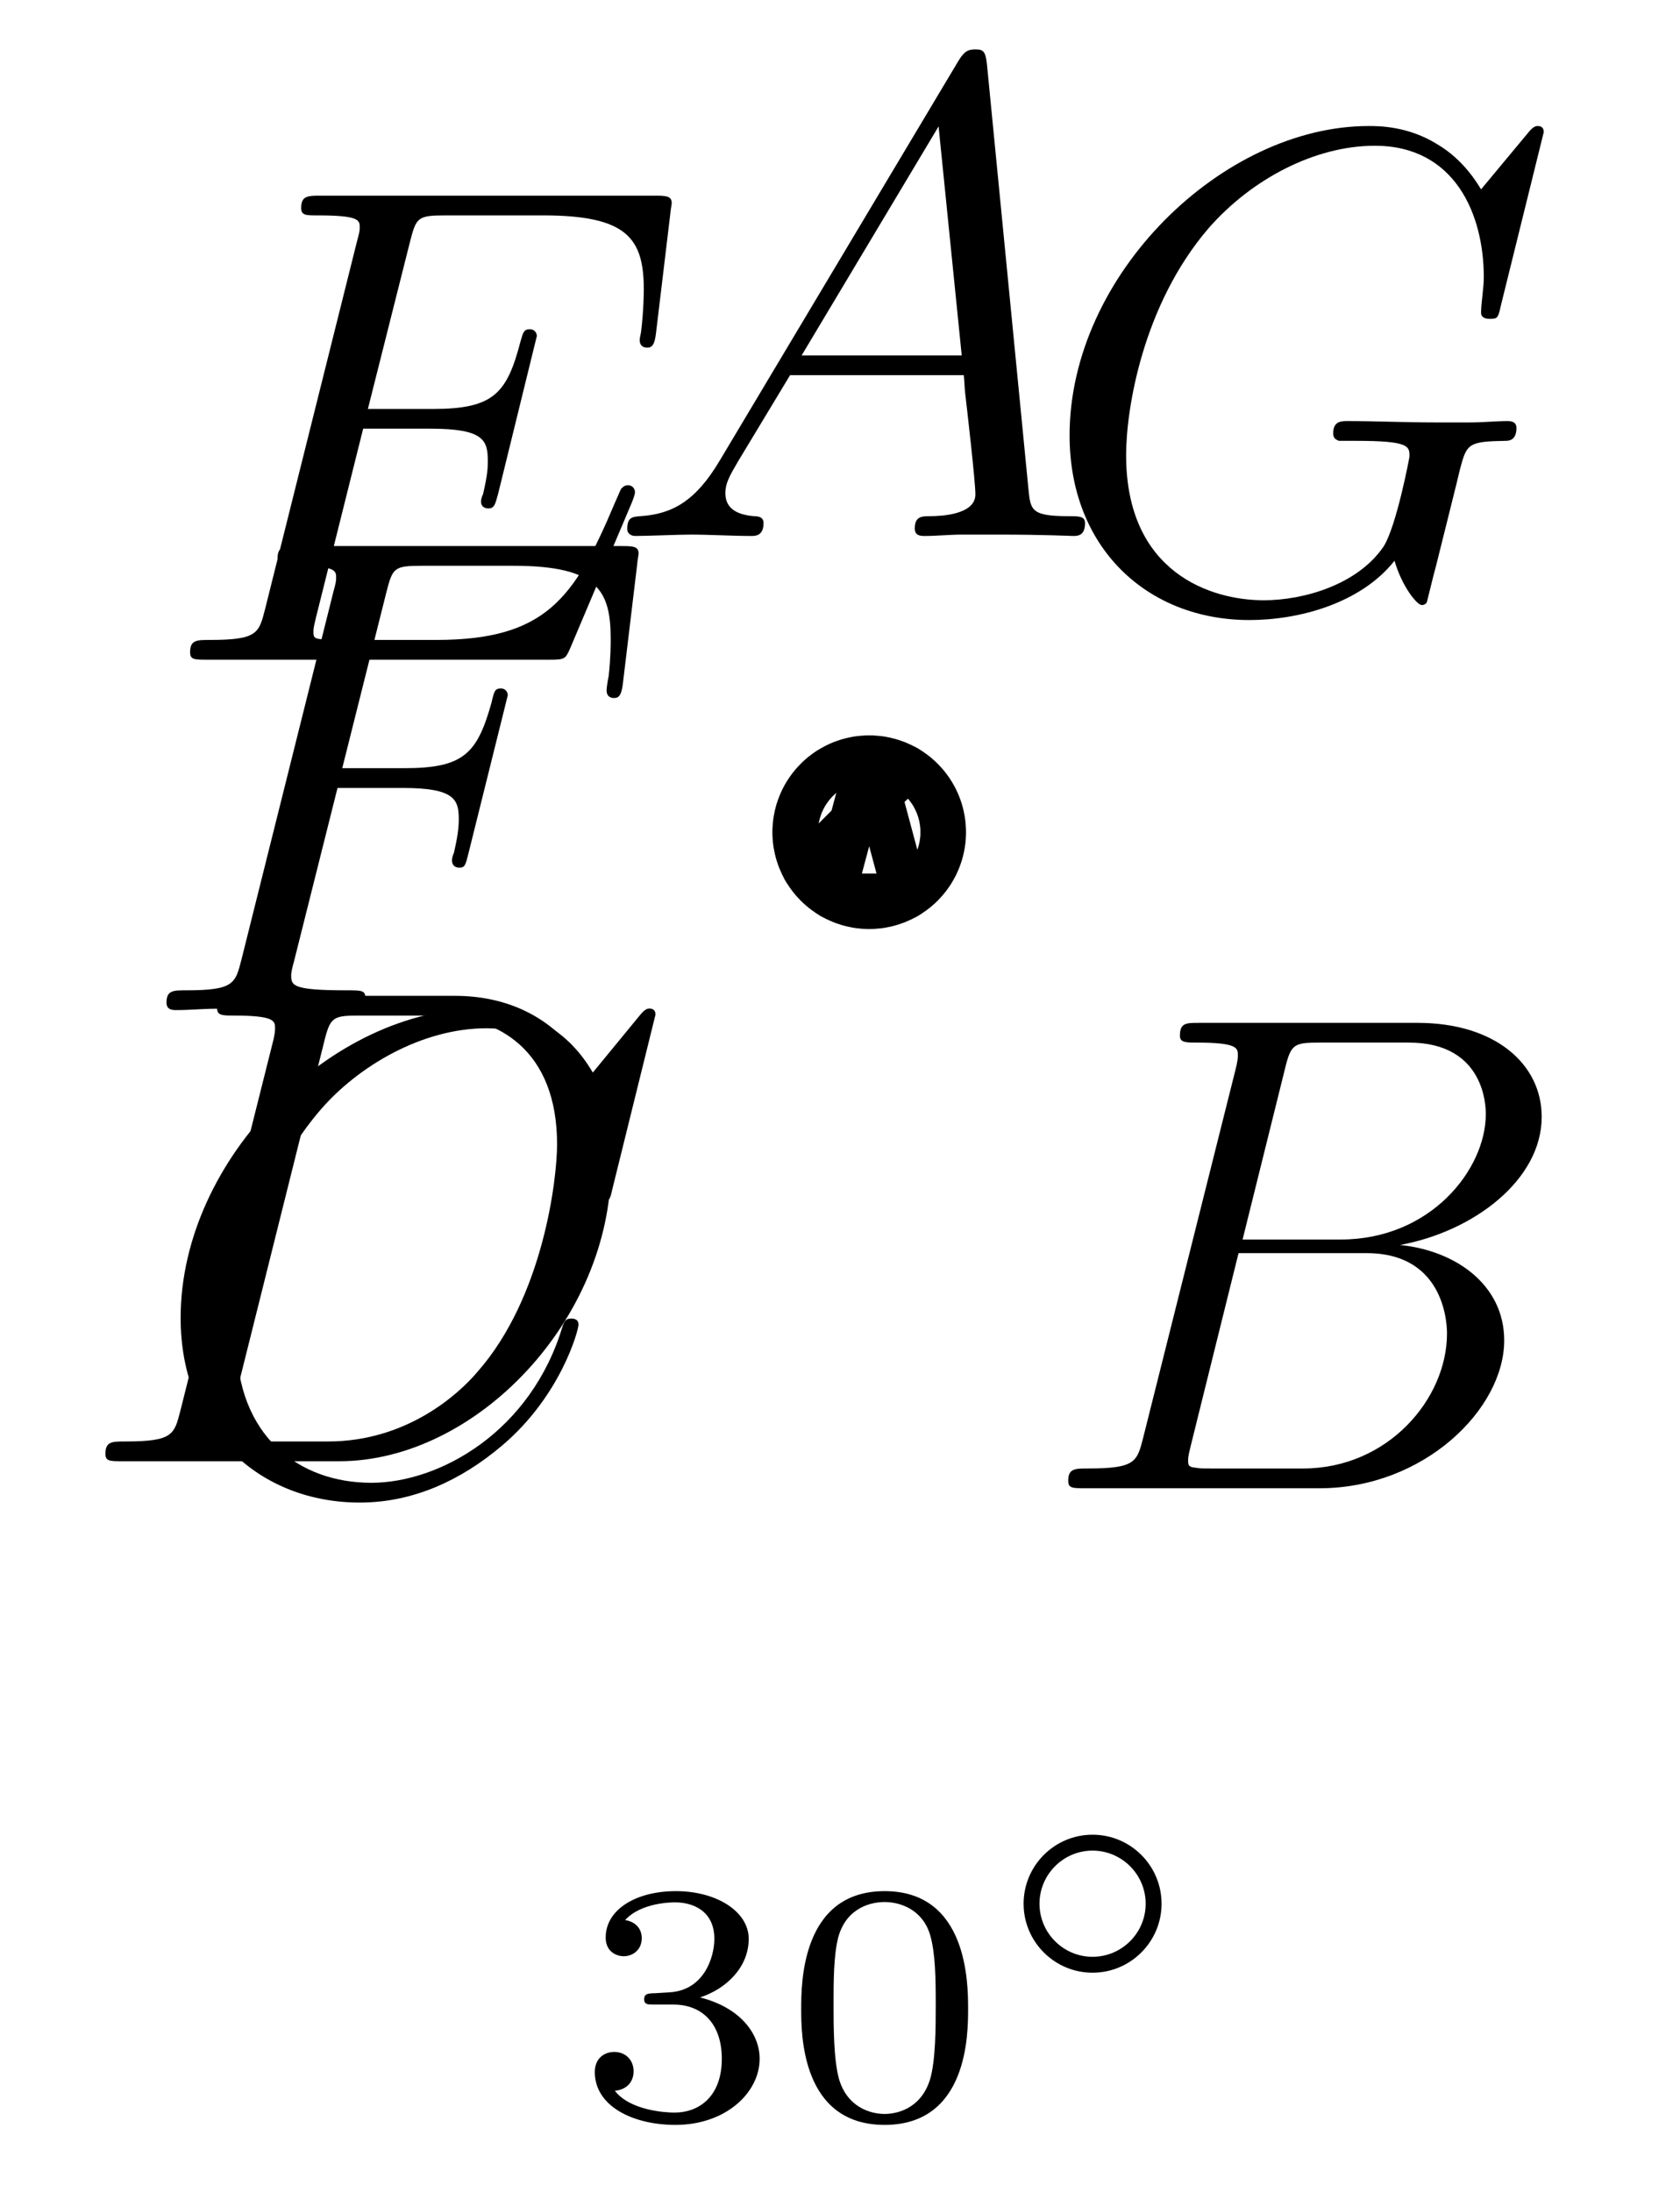 <?xml version='1.0'?>
<!-- This file was generated by dvisvgm 1.6 -->
<svg height='38.456pt' version='1.1' viewBox='56.621 54.06 29.482 38.456' width='29.482pt' xmlns='http://www.w3.org/2000/svg' xmlns:xlink='http://www.w3.org/1999/xlink'>
<defs>
<path d='M2.032 -1.327C1.614 -0.622 1.207 -0.383 0.634 -0.347C0.502 -0.335 0.406 -0.335 0.406 -0.12C0.406 -0.048 0.466 0 0.55 0C0.765 0 1.303 -0.024 1.518 -0.024C1.865 -0.024 2.248 0 2.582 0C2.654 0 2.798 0 2.798 -0.227C2.798 -0.335 2.702 -0.347 2.63 -0.347C2.355 -0.371 2.128 -0.466 2.128 -0.753C2.128 -0.921 2.2 -1.052 2.355 -1.315L3.264 -2.821H6.312C6.324 -2.714 6.324 -2.618 6.336 -2.511C6.372 -2.2 6.516 -0.956 6.516 -0.729C6.516 -0.371 5.906 -0.347 5.715 -0.347C5.583 -0.347 5.452 -0.347 5.452 -0.132C5.452 0 5.559 0 5.631 0C5.834 0 6.073 -0.024 6.276 -0.024H6.958C7.687 -0.024 8.213 0 8.225 0C8.309 0 8.44 0 8.44 -0.227C8.44 -0.347 8.333 -0.347 8.153 -0.347C7.496 -0.347 7.484 -0.454 7.448 -0.813L6.719 -8.273C6.695 -8.512 6.647 -8.536 6.516 -8.536C6.396 -8.536 6.324 -8.512 6.217 -8.333L2.032 -1.327ZM3.467 -3.168L5.87 -7.185L6.276 -3.168H3.467Z' id='g0-65'/>
<path d='M4.376 -7.352C4.483 -7.795 4.531 -7.819 4.997 -7.819H6.551C7.902 -7.819 7.902 -6.671 7.902 -6.563C7.902 -5.595 6.934 -4.364 5.356 -4.364H3.634L4.376 -7.352ZM6.396 -4.268C7.699 -4.507 8.883 -5.416 8.883 -6.516C8.883 -7.448 8.058 -8.165 6.707 -8.165H2.869C2.642 -8.165 2.534 -8.165 2.534 -7.938C2.534 -7.819 2.642 -7.819 2.821 -7.819C3.551 -7.819 3.551 -7.723 3.551 -7.592C3.551 -7.568 3.551 -7.496 3.503 -7.317L1.889 -0.885C1.781 -0.466 1.757 -0.347 0.921 -0.347C0.693 -0.347 0.574 -0.347 0.574 -0.132C0.574 0 0.646 0 0.885 0H4.985C6.814 0 8.225 -1.387 8.225 -2.594C8.225 -3.575 7.364 -4.172 6.396 -4.268ZM4.698 -0.347H3.084C2.917 -0.347 2.893 -0.347 2.821 -0.359C2.69 -0.371 2.678 -0.395 2.678 -0.49C2.678 -0.574 2.702 -0.646 2.726 -0.753L3.563 -4.125H5.81C7.221 -4.125 7.221 -2.809 7.221 -2.714C7.221 -1.566 6.181 -0.347 4.698 -0.347Z' id='g0-66'/>
<path d='M8.931 -8.309C8.931 -8.416 8.847 -8.416 8.823 -8.416S8.751 -8.416 8.656 -8.297L7.831 -7.293C7.412 -8.01 6.755 -8.416 5.858 -8.416C3.276 -8.416 0.598 -5.798 0.598 -2.989C0.598 -0.992 1.997 0.251 3.742 0.251C4.698 0.251 5.535 -0.155 6.229 -0.741C7.269 -1.614 7.58 -2.774 7.58 -2.869C7.58 -2.977 7.484 -2.977 7.448 -2.977C7.34 -2.977 7.329 -2.905 7.305 -2.857C6.755 -0.992 5.141 -0.096 3.945 -0.096C2.678 -0.096 1.578 -0.909 1.578 -2.606C1.578 -2.989 1.698 -5.069 3.049 -6.635C3.706 -7.4 4.83 -8.07 5.966 -8.07C7.281 -8.07 7.867 -6.982 7.867 -5.762C7.867 -5.452 7.831 -5.189 7.831 -5.141C7.831 -5.033 7.95 -5.033 7.986 -5.033C8.118 -5.033 8.13 -5.045 8.177 -5.26L8.931 -8.309Z' id='g0-67'/>
<path d='M1.877 -0.885C1.769 -0.466 1.745 -0.347 0.909 -0.347C0.681 -0.347 0.562 -0.347 0.562 -0.132C0.562 0 0.634 0 0.873 0H4.663C7.077 0 9.433 -2.499 9.433 -5.165C9.433 -6.886 8.404 -8.165 6.695 -8.165H2.857C2.63 -8.165 2.523 -8.165 2.523 -7.938C2.523 -7.819 2.63 -7.819 2.809 -7.819C3.539 -7.819 3.539 -7.723 3.539 -7.592C3.539 -7.568 3.539 -7.496 3.491 -7.317L1.877 -0.885ZM4.399 -7.352C4.507 -7.795 4.555 -7.819 5.021 -7.819H6.336C7.46 -7.819 8.488 -7.209 8.488 -5.559C8.488 -4.961 8.249 -2.881 7.089 -1.566C6.755 -1.172 5.846 -0.347 4.471 -0.347H3.108C2.941 -0.347 2.917 -0.347 2.845 -0.359C2.714 -0.371 2.702 -0.395 2.702 -0.49C2.702 -0.574 2.726 -0.646 2.75 -0.753L4.399 -7.352Z' id='g0-68'/>
<path d='M8.309 -2.774C8.321 -2.809 8.357 -2.893 8.357 -2.941C8.357 -3.001 8.309 -3.061 8.237 -3.061C8.189 -3.061 8.165 -3.049 8.13 -3.013C8.106 -3.001 8.106 -2.977 7.998 -2.738C7.293 -1.064 6.779 -0.347 4.866 -0.347H3.12C2.953 -0.347 2.929 -0.347 2.857 -0.359C2.726 -0.371 2.714 -0.395 2.714 -0.49C2.714 -0.574 2.738 -0.646 2.762 -0.753L3.587 -4.053H4.77C5.703 -4.053 5.774 -3.85 5.774 -3.491C5.774 -3.371 5.774 -3.264 5.691 -2.905C5.667 -2.857 5.655 -2.809 5.655 -2.774C5.655 -2.69 5.715 -2.654 5.786 -2.654C5.894 -2.654 5.906 -2.738 5.954 -2.905L6.635 -5.679C6.635 -5.738 6.587 -5.798 6.516 -5.798C6.408 -5.798 6.396 -5.75 6.348 -5.583C6.109 -4.663 5.87 -4.399 4.806 -4.399H3.67L4.411 -7.34C4.519 -7.759 4.543 -7.795 5.033 -7.795H6.743C8.213 -7.795 8.512 -7.4 8.512 -6.492C8.512 -6.48 8.512 -6.145 8.464 -5.75C8.452 -5.703 8.44 -5.631 8.44 -5.607C8.44 -5.511 8.5 -5.475 8.572 -5.475C8.656 -5.475 8.703 -5.523 8.727 -5.738L8.978 -7.831C8.978 -7.867 9.002 -7.986 9.002 -8.01C9.002 -8.141 8.895 -8.141 8.679 -8.141H2.845C2.618 -8.141 2.499 -8.141 2.499 -7.926C2.499 -7.795 2.582 -7.795 2.786 -7.795C3.527 -7.795 3.527 -7.711 3.527 -7.58C3.527 -7.52 3.515 -7.472 3.479 -7.34L1.865 -0.885C1.757 -0.466 1.734 -0.347 0.897 -0.347C0.669 -0.347 0.55 -0.347 0.55 -0.132C0.55 0 0.622 0 0.861 0H6.862C7.125 0 7.137 -0.012 7.221 -0.203L8.309 -2.774Z' id='g0-69'/>
<path d='M3.551 -3.897H4.698C5.607 -3.897 5.679 -3.694 5.679 -3.347C5.679 -3.192 5.655 -3.025 5.595 -2.762C5.571 -2.714 5.559 -2.654 5.559 -2.63C5.559 -2.546 5.607 -2.499 5.691 -2.499C5.786 -2.499 5.798 -2.546 5.846 -2.738L6.539 -5.523C6.539 -5.571 6.504 -5.643 6.42 -5.643C6.312 -5.643 6.3 -5.595 6.253 -5.392C6.001 -4.495 5.762 -4.244 4.722 -4.244H3.634L4.411 -7.34C4.519 -7.759 4.543 -7.795 5.033 -7.795H6.635C8.13 -7.795 8.345 -7.352 8.345 -6.504C8.345 -6.432 8.345 -6.169 8.309 -5.858C8.297 -5.81 8.273 -5.655 8.273 -5.607C8.273 -5.511 8.333 -5.475 8.404 -5.475C8.488 -5.475 8.536 -5.523 8.56 -5.738L8.811 -7.831C8.811 -7.867 8.835 -7.986 8.835 -8.01C8.835 -8.141 8.727 -8.141 8.512 -8.141H2.845C2.618 -8.141 2.499 -8.141 2.499 -7.926C2.499 -7.795 2.582 -7.795 2.786 -7.795C3.527 -7.795 3.527 -7.711 3.527 -7.58C3.527 -7.52 3.515 -7.472 3.479 -7.34L1.865 -0.885C1.757 -0.466 1.734 -0.347 0.897 -0.347C0.669 -0.347 0.55 -0.347 0.55 -0.132C0.55 0 0.658 0 0.729 0C0.956 0 1.196 -0.024 1.423 -0.024H2.977C3.24 -0.024 3.527 0 3.79 0C3.897 0 4.041 0 4.041 -0.215C4.041 -0.347 3.969 -0.347 3.706 -0.347C2.762 -0.347 2.738 -0.43 2.738 -0.61C2.738 -0.669 2.762 -0.765 2.786 -0.849L3.551 -3.897Z' id='g0-70'/>
<path d='M8.919 -8.309C8.919 -8.416 8.835 -8.416 8.811 -8.416S8.739 -8.416 8.644 -8.297L7.819 -7.305C7.759 -7.4 7.52 -7.819 7.054 -8.094C6.539 -8.416 6.025 -8.416 5.846 -8.416C3.288 -8.416 0.598 -5.81 0.598 -2.989C0.598 -1.016 1.961 0.251 3.754 0.251C4.615 0.251 5.703 -0.036 6.3 -0.789C6.432 -0.335 6.695 -0.012 6.779 -0.012C6.838 -0.012 6.85 -0.048 6.862 -0.048C6.874 -0.072 6.97 -0.49 7.03 -0.705L7.221 -1.47C7.317 -1.865 7.364 -2.032 7.448 -2.391C7.568 -2.845 7.592 -2.881 8.249 -2.893C8.297 -2.893 8.44 -2.893 8.44 -3.12C8.44 -3.24 8.321 -3.24 8.285 -3.24C8.082 -3.24 7.855 -3.216 7.639 -3.216H6.994C6.492 -3.216 5.966 -3.24 5.475 -3.24C5.368 -3.24 5.224 -3.24 5.224 -3.025C5.224 -2.905 5.32 -2.905 5.32 -2.893H5.619C6.563 -2.893 6.563 -2.798 6.563 -2.618C6.563 -2.606 6.336 -1.399 6.109 -1.04C5.655 -0.371 4.71 -0.096 4.005 -0.096C3.084 -0.096 1.59 -0.574 1.59 -2.642C1.59 -3.443 1.877 -5.272 3.037 -6.623C3.79 -7.484 4.902 -8.07 5.954 -8.07C7.364 -8.07 7.867 -6.862 7.867 -5.762C7.867 -5.571 7.819 -5.308 7.819 -5.141C7.819 -5.033 7.938 -5.033 7.974 -5.033C8.106 -5.033 8.118 -5.045 8.165 -5.26L8.919 -8.309Z' id='g0-71'/>
<path d='M3.288 -1.907C3.288 -2.343 3.288 -3.975 1.823 -3.975S0.359 -2.343 0.359 -1.907C0.359 -1.476 0.359 0.126 1.823 0.126S3.288 -1.476 3.288 -1.907ZM1.823 -0.066C1.572 -0.066 1.166 -0.185 1.022 -0.681C0.927 -1.028 0.927 -1.614 0.927 -1.985C0.927 -2.385 0.927 -2.845 1.01 -3.168C1.16 -3.706 1.614 -3.784 1.823 -3.784C2.098 -3.784 2.493 -3.652 2.624 -3.198C2.714 -2.881 2.72 -2.445 2.72 -1.985C2.72 -1.602 2.72 -0.998 2.618 -0.664C2.451 -0.143 2.02 -0.066 1.823 -0.066Z' id='g1-48'/>
<path d='M1.757 -1.985C2.265 -1.985 2.606 -1.644 2.606 -1.034C2.606 -0.377 2.212 -0.09 1.775 -0.09C1.614 -0.09 0.998 -0.126 0.729 -0.472C0.962 -0.496 1.058 -0.652 1.058 -0.813C1.058 -1.016 0.915 -1.154 0.717 -1.154C0.556 -1.154 0.377 -1.052 0.377 -0.801C0.377 -0.209 1.034 0.126 1.793 0.126C2.678 0.126 3.27 -0.442 3.27 -1.034C3.27 -1.47 2.935 -1.931 2.224 -2.11C2.696 -2.265 3.078 -2.648 3.078 -3.138C3.078 -3.616 2.517 -3.975 1.799 -3.975C1.1 -3.975 0.568 -3.652 0.568 -3.162C0.568 -2.905 0.765 -2.833 0.885 -2.833C1.04 -2.833 1.201 -2.941 1.201 -3.15C1.201 -3.335 1.07 -3.443 0.909 -3.467C1.19 -3.778 1.734 -3.778 1.787 -3.778C2.092 -3.778 2.475 -3.634 2.475 -3.138C2.475 -2.809 2.289 -2.236 1.692 -2.2C1.584 -2.194 1.423 -2.182 1.369 -2.182C1.309 -2.176 1.243 -2.17 1.243 -2.08C1.243 -1.985 1.309 -1.985 1.411 -1.985H1.757Z' id='g1-51'/>
<path d='M3.044 -1.245C3.044 -1.913 2.501 -2.456 1.833 -2.456S0.623 -1.913 0.623 -1.245S1.166 -0.035 1.833 -0.035S3.044 -0.578 3.044 -1.245ZM1.833 -0.314C1.32 -0.314 0.902 -0.732 0.902 -1.245S1.32 -2.177 1.833 -2.177S2.765 -1.758 2.765 -1.245S2.346 -0.314 1.833 -0.314Z' id='g2-14'/>
</defs>
<g id='page1'>
<use x='67.222' xlink:href='#g0-65' y='63.463'/>
<use x='74.793' xlink:href='#g0-66' y='80.17'/>
<use x='59.193' xlink:href='#g0-67' y='80.17'/>
<use x='57.909' xlink:href='#g0-68' y='79.696'/>
<use x='74.793' xlink:href='#g0-71' y='64.687'/>
<use x='59.407' xlink:href='#g0-69' y='65.634'/>
<use x='58.993' xlink:href='#g0-70' y='71.781'/>
<use x='66.682' xlink:href='#g1-51' y='91.213'/>
<use x='70.322' xlink:href='#g1-48' y='91.213'/>
<use x='73.961' xlink:href='#g2-14' y='88.704'/>

<g transform='matrix(1 0 0 1 71.225 69.785)'>
<path d='M 0.649 -2.424L 1.299 0L 0 0L 0.649 -2.424Z' fill='none' stroke='#000000' stroke-linecap='round' stroke-linejoin='round' stroke-miterlimit='10.037' stroke-width='0.8'/>
</g>
<g transform='matrix(1 0 0 1 71.225 69.785)'>
<path d='M 1.948 -1.125C 1.948 -1.132 1.948 -1.139 1.948 -1.145C 1.948 -1.152 1.948 -1.159 1.948 -1.166C 1.948 -1.173 1.947 -1.179 1.947 -1.186C 1.947 -1.193 1.946 -1.2 1.946 -1.206C 1.945 -1.213 1.945 -1.22 1.944 -1.227C 1.944 -1.234 1.943 -1.24 1.943 -1.247C 1.942 -1.254 1.941 -1.261 1.941 -1.267C 1.94 -1.274 1.939 -1.281 1.938 -1.288C 1.937 -1.294 1.936 -1.301 1.935 -1.308C 1.935 -1.315 1.933 -1.321 1.932 -1.328C 1.931 -1.335 1.93 -1.342 1.929 -1.348C 1.928 -1.355 1.927 -1.362 1.925 -1.368C 1.924 -1.375 1.923 -1.382 1.921 -1.388C 1.92 -1.395 1.919 -1.402 1.917 -1.408C 1.916 -1.415 1.914 -1.422 1.913 -1.428C 1.911 -1.435 1.909 -1.441 1.908 -1.448C 1.906 -1.455 1.904 -1.461 1.902 -1.468C 1.901 -1.474 1.899 -1.481 1.897 -1.487C 1.895 -1.494 1.893 -1.5 1.891 -1.507C 1.889 -1.513 1.887 -1.52 1.885 -1.526C 1.883 -1.533 1.881 -1.539 1.878 -1.546C 1.876 -1.552 1.874 -1.559 1.872 -1.565C 1.869 -1.571 1.867 -1.578 1.865 -1.584C 1.862 -1.59 1.86 -1.597 1.857 -1.603C 1.855 -1.609 1.852 -1.616 1.85 -1.622C 1.847 -1.628 1.844 -1.635 1.842 -1.641C 1.839 -1.647 1.836 -1.653 1.833 -1.659C 1.831 -1.666 1.828 -1.672 1.825 -1.678C 1.822 -1.684 1.819 -1.69 1.816 -1.696C 1.813 -1.702 1.81 -1.709 1.807 -1.715C 1.804 -1.721 1.801 -1.727 1.797 -1.733C 1.794 -1.739 1.791 -1.745 1.788 -1.751C 1.784 -1.757 1.781 -1.763 1.778 -1.768C 1.774 -1.774 1.771 -1.78 1.768 -1.786C 1.764 -1.792 1.761 -1.798 1.757 -1.804C 1.753 -1.809 1.75 -1.815 1.746 -1.821C 1.743 -1.827 1.739 -1.832 1.735 -1.838C 1.731 -1.844 1.728 -1.849 1.724 -1.855C 1.72 -1.861 1.716 -1.866 1.712 -1.872C 1.708 -1.877 1.704 -1.883 1.7 -1.888C 1.696 -1.894 1.692 -1.899 1.688 -1.905C 1.684 -1.91 1.68 -1.916 1.676 -1.921C 1.672 -1.926 1.667 -1.932 1.663 -1.937C 1.659 -1.942 1.655 -1.948 1.65 -1.953C 1.646 -1.958 1.642 -1.963 1.637 -1.969C 1.633 -1.974 1.628 -1.979 1.624 -1.984C 1.619 -1.989 1.615 -1.994 1.61 -1.999C 1.606 -2.004 1.601 -2.009 1.596 -2.014C 1.592 -2.019 1.587 -2.024 1.582 -2.029C 1.578 -2.034 1.573 -2.039 1.568 -2.043C 1.563 -2.048 1.558 -2.053 1.553 -2.058C 1.549 -2.062 1.544 -2.067 1.539 -2.072C 1.534 -2.076 1.529 -2.081 1.524 -2.086C 1.519 -2.09 1.514 -2.095 1.508 -2.099C 1.503 -2.104 1.498 -2.108 1.493 -2.113C 1.488 -2.117 1.483 -2.121 1.477 -2.126C 1.472 -2.13 1.467 -2.134 1.462 -2.139C 1.456 -2.143 1.451 -2.147 1.446 -2.151C 1.44 -2.155 1.435 -2.16 1.429 -2.164C 1.424 -2.168 1.418 -2.172 1.413 -2.176C 1.407 -2.18 1.402 -2.184 1.396 -2.188C 1.391 -2.192 1.385 -2.195 1.38 -2.199C 1.374 -2.203 1.368 -2.207 1.363 -2.211C 1.357 -2.214 1.351 -2.218 1.345 -2.222C 1.34 -2.225 1.334 -2.229 1.328 -2.232C 1.322 -2.236 1.317 -2.24 1.311 -2.243C 1.305 -2.246 1.299 -2.25 1.293 -2.253C 1.287 -2.257 1.281 -2.26 1.275 -2.263C 1.269 -2.266 1.263 -2.27 1.257 -2.273C 1.251 -2.276 1.245 -2.279 1.239 -2.282C 1.233 -2.285 1.227 -2.288 1.221 -2.291C 1.215 -2.294 1.209 -2.297 1.203 -2.3C 1.196 -2.303 1.19 -2.306 1.184 -2.309C 1.178 -2.312 1.172 -2.314 1.165 -2.317C 1.159 -2.32 1.153 -2.322 1.147 -2.325C 1.14 -2.328 1.134 -2.33 1.128 -2.333C 1.121 -2.335 1.115 -2.338 1.109 -2.34C 1.102 -2.342 1.096 -2.345 1.089 -2.347C 1.083 -2.349 1.077 -2.352 1.07 -2.354C 1.064 -2.356 1.057 -2.358 1.051 -2.36C 1.044 -2.362 1.038 -2.364 1.031 -2.366C 1.025 -2.368 1.018 -2.37 1.012 -2.372C 1.005 -2.374 0.999 -2.376 0.992 -2.378C 0.986 -2.38 0.979 -2.381 0.973 -2.383C 0.966 -2.385 0.959 -2.386 0.953 -2.388C 0.946 -2.39 0.939 -2.391 0.933 -2.393C 0.926 -2.394 0.92 -2.396 0.913 -2.397C 0.906 -2.398 0.9 -2.4 0.893 -2.401C 0.886 -2.402 0.88 -2.403 0.873 -2.405C 0.866 -2.406 0.859 -2.407 0.853 -2.408C 0.846 -2.409 0.839 -2.41 0.832 -2.411C 0.826 -2.412 0.819 -2.413 0.812 -2.414C 0.806 -2.414 0.799 -2.415 0.792 -2.416C 0.785 -2.417 0.778 -2.417 0.772 -2.418C 0.765 -2.419 0.758 -2.419 0.751 -2.42C 0.745 -2.42 0.738 -2.421 0.731 -2.421C 0.724 -2.422 0.717 -2.422 0.711 -2.422C 0.704 -2.423 0.697 -2.423 0.69 -2.423C 0.683 -2.423 0.677 -2.424 0.67 -2.424C 0.663 -2.424 0.656 -2.424 0.649 -2.424C 0.643 -2.424 0.636 -2.424 0.629 -2.424C 0.622 -2.424 0.615 -2.423 0.609 -2.423C 0.602 -2.423 0.595 -2.423 0.588 -2.422C 0.581 -2.422 0.575 -2.422 0.568 -2.421C 0.561 -2.421 0.554 -2.42 0.548 -2.42C 0.541 -2.419 0.534 -2.419 0.527 -2.418C 0.52 -2.417 0.514 -2.417 0.507 -2.416C 0.5 -2.415 0.493 -2.414 0.487 -2.414C 0.48 -2.413 0.473 -2.412 0.466 -2.411C 0.46 -2.41 0.453 -2.409 0.446 -2.408C 0.44 -2.407 0.433 -2.406 0.426 -2.405C 0.419 -2.403 0.413 -2.402 0.406 -2.401C 0.399 -2.4 0.393 -2.398 0.386 -2.397C 0.379 -2.396 0.373 -2.394 0.366 -2.393C 0.359 -2.391 0.353 -2.39 0.346 -2.388C 0.34 -2.386 0.333 -2.385 0.326 -2.383C 0.32 -2.381 0.313 -2.38 0.307 -2.378C 0.3 -2.376 0.294 -2.374 0.287 -2.372C 0.281 -2.37 0.274 -2.368 0.268 -2.366C 0.261 -2.364 0.255 -2.362 0.248 -2.36C 0.242 -2.358 0.235 -2.356 0.229 -2.354C 0.222 -2.352 0.216 -2.349 0.209 -2.347C 0.203 -2.345 0.197 -2.342 0.19 -2.34C 0.184 -2.338 0.178 -2.335 0.171 -2.333C 0.165 -2.33 0.159 -2.328 0.152 -2.325C 0.146 -2.322 0.14 -2.32 0.134 -2.317C 0.127 -2.314 0.121 -2.312 0.115 -2.309C 0.109 -2.306 0.103 -2.303 0.096 -2.3C 0.09 -2.297 0.084 -2.294 0.078 -2.291C 0.072 -2.288 0.066 -2.285 0.06 -2.282C 0.054 -2.279 0.048 -2.276 0.042 -2.273C 0.036 -2.27 0.03 -2.266 0.024 -2.263C 0.018 -2.26 0.012 -2.257 0.006 -2.253C -8.87933e-06 -2.25 -0.006 -2.246 -0.012 -2.243C -0.018 -2.24 -0.023 -2.236 -0.029 -2.232C -0.035 -2.229 -0.041 -2.225 -0.047 -2.222C -0.052 -2.218 -0.058 -2.214 -0.064 -2.211C -0.069 -2.207 -0.075 -2.203 -0.081 -2.199C -0.086 -2.195 -0.092 -2.192 -0.097 -2.188C -0.103 -2.184 -0.109 -2.18 -0.114 -2.176C -0.12 -2.172 -0.125 -2.168 -0.13 -2.164C -0.136 -2.16 -0.141 -2.155 -0.147 -2.151C -0.152 -2.147 -0.157 -2.143 -0.163 -2.139C -0.168 -2.134 -0.173 -2.13 -0.179 -2.126C -0.184 -2.121 -0.189 -2.117 -0.194 -2.113C -0.199 -2.108 -0.204 -2.104 -0.21 -2.099C -0.215 -2.095 -0.22 -2.09 -0.225 -2.086C -0.23 -2.081 -0.235 -2.076 -0.24 -2.072C -0.245 -2.067 -0.25 -2.062 -0.254 -2.058C -0.259 -2.053 -0.264 -2.048 -0.269 -2.043C -0.274 -2.039 -0.279 -2.034 -0.283 -2.029C -0.288 -2.024 -0.293 -2.019 -0.297 -2.014C -0.302 -2.009 -0.307 -2.004 -0.311 -1.999C -0.316 -1.994 -0.32 -1.989 -0.325 -1.984C -0.329 -1.979 -0.334 -1.974 -0.338 -1.969C -0.343 -1.963 -0.347 -1.958 -0.351 -1.953C -0.356 -1.948 -0.36 -1.942 -0.364 -1.937C -0.369 -1.932 -0.373 -1.926 -0.377 -1.921C -0.381 -1.916 -0.385 -1.91 -0.389 -1.905C -0.393 -1.899 -0.397 -1.894 -0.401 -1.888C -0.405 -1.883 -0.409 -1.877 -0.413 -1.872C -0.417 -1.866 -0.421 -1.861 -0.425 -1.855C -0.429 -1.849 -0.432 -1.844 -0.436 -1.838C -0.44 -1.832 -0.444 -1.827 -0.447 -1.821C -0.451 -1.815 -0.455 -1.809 -0.458 -1.804C -0.462 -1.798 -0.465 -1.792 -0.469 -1.786C -0.472 -1.78 -0.475 -1.774 -0.479 -1.768C -0.482 -1.763 -0.486 -1.757 -0.489 -1.751C -0.492 -1.745 -0.495 -1.739 -0.498 -1.733C -0.502 -1.727 -0.505 -1.721 -0.508 -1.715C -0.511 -1.709 -0.514 -1.702 -0.517 -1.696C -0.52 -1.69 -0.523 -1.684 -0.526 -1.678C -0.529 -1.672 -0.532 -1.666 -0.534 -1.659C -0.537 -1.653 -0.54 -1.647 -0.543 -1.641C -0.545 -1.635 -0.548 -1.628 -0.551 -1.622C -0.553 -1.616 -0.556 -1.609 -0.558 -1.603C -0.561 -1.597 -0.563 -1.59 -0.566 -1.584C -0.568 -1.578 -0.57 -1.571 -0.573 -1.565C -0.575 -1.559 -0.577 -1.552 -0.579 -1.546C -0.582 -1.539 -0.584 -1.533 -0.586 -1.526C -0.588 -1.52 -0.59 -1.513 -0.592 -1.507C -0.594 -1.5 -0.596 -1.494 -0.598 -1.487C -0.6 -1.481 -0.602 -1.474 -0.603 -1.468C -0.605 -1.461 -0.607 -1.455 -0.609 -1.448C -0.61 -1.441 -0.612 -1.435 -0.614 -1.428C -0.615 -1.422 -0.617 -1.415 -0.618 -1.408C -0.62 -1.402 -0.621 -1.395 -0.622 -1.388C -0.624 -1.382 -0.625 -1.375 -0.626 -1.368C -0.628 -1.362 -0.629 -1.355 -0.63 -1.348C -0.631 -1.342 -0.632 -1.335 -0.633 -1.328C -0.635 -1.321 -0.636 -1.315 -0.637 -1.308C -0.637 -1.301 -0.638 -1.294 -0.639 -1.288C -0.64 -1.281 -0.641 -1.274 -0.642 -1.267C -0.642 -1.261 -0.643 -1.254 -0.644 -1.247C -0.644 -1.24 -0.645 -1.234 -0.645 -1.227C -0.646 -1.22 -0.646 -1.213 -0.647 -1.206C -0.647 -1.2 -0.648 -1.193 -0.648 -1.186C -0.648 -1.179 -0.649 -1.173 -0.649 -1.166C -0.649 -1.159 -0.649 -1.152 -0.649 -1.145C -0.649 -1.139 -0.649 -1.132 -0.649 -1.125C -0.649 -1.118 -0.649 -1.111 -0.649 -1.105C -0.649 -1.098 -0.649 -1.091 -0.649 -1.084C -0.649 -1.077 -0.648 -1.071 -0.648 -1.064C -0.648 -1.057 -0.647 -1.05 -0.647 -1.043C -0.646 -1.037 -0.646 -1.03 -0.645 -1.023C -0.645 -1.016 -0.644 -1.009 -0.644 -1.003C -0.643 -0.996 -0.642 -0.989 -0.642 -0.982C -0.641 -0.976 -0.64 -0.969 -0.639 -0.962C -0.638 -0.955 -0.637 -0.949 -0.637 -0.942C -0.636 -0.935 -0.635 -0.928 -0.633 -0.922C -0.632 -0.915 -0.631 -0.908 -0.63 -0.902C -0.629 -0.895 -0.628 -0.888 -0.626 -0.882C -0.625 -0.875 -0.624 -0.868 -0.622 -0.862C -0.621 -0.855 -0.62 -0.848 -0.618 -0.842C -0.617 -0.835 -0.615 -0.828 -0.614 -0.822C -0.612 -0.815 -0.61 -0.808 -0.609 -0.802C -0.607 -0.795 -0.605 -0.789 -0.603 -0.782C -0.602 -0.776 -0.6 -0.769 -0.598 -0.763C -0.596 -0.756 -0.594 -0.749 -0.592 -0.743C -0.59 -0.736 -0.588 -0.73 -0.586 -0.724C -0.584 -0.717 -0.582 -0.711 -0.579 -0.704C -0.577 -0.698 -0.575 -0.691 -0.573 -0.685C -0.57 -0.679 -0.568 -0.672 -0.566 -0.666C -0.563 -0.659 -0.561 -0.653 -0.558 -0.647C -0.556 -0.64 -0.553 -0.634 -0.551 -0.628C -0.548 -0.622 -0.545 -0.615 -0.543 -0.609C -0.54 -0.603 -0.537 -0.597 -0.534 -0.59C -0.532 -0.584 -0.529 -0.578 -0.526 -0.572C -0.523 -0.566 -0.52 -0.56 -0.517 -0.553C -0.514 -0.547 -0.511 -0.541 -0.508 -0.535C -0.505 -0.529 -0.502 -0.523 -0.498 -0.517C -0.495 -0.511 -0.492 -0.505 -0.489 -0.499C -0.486 -0.493 -0.482 -0.487 -0.479 -0.481C -0.475 -0.475 -0.472 -0.47 -0.469 -0.464C -0.465 -0.458 -0.462 -0.452 -0.458 -0.446C -0.455 -0.44 -0.451 -0.435 -0.447 -0.429C -0.444 -0.423 -0.44 -0.417 -0.436 -0.412C -0.432 -0.406 -0.429 -0.4 -0.425 -0.395C -0.421 -0.389 -0.417 -0.384 -0.413 -0.378C -0.409 -0.372 -0.405 -0.367 -0.401 -0.361C -0.397 -0.356 -0.393 -0.35 -0.389 -0.345C -0.385 -0.34 -0.381 -0.334 -0.377 -0.329C -0.373 -0.323 -0.369 -0.318 -0.364 -0.313C -0.36 -0.307 -0.356 -0.302 -0.351 -0.297C -0.347 -0.292 -0.343 -0.286 -0.338 -0.281C -0.334 -0.276 -0.329 -0.271 -0.325 -0.266C -0.32 -0.261 -0.316 -0.256 -0.311 -0.251C -0.307 -0.246 -0.302 -0.241 -0.297 -0.236C -0.293 -0.231 -0.288 -0.226 -0.283 -0.221C -0.279 -0.216 -0.274 -0.211 -0.269 -0.206C -0.264 -0.202 -0.259 -0.197 -0.254 -0.192C -0.25 -0.187 -0.245 -0.183 -0.24 -0.178C -0.235 -0.173 -0.23 -0.169 -0.225 -0.164C -0.22 -0.16 -0.215 -0.155 -0.21 -0.151C -0.204 -0.146 -0.199 -0.142 -0.194 -0.137C -0.189 -0.133 -0.184 -0.128 -0.179 -0.124C -0.173 -0.12 -0.168 -0.115 -0.163 -0.111C -0.157 -0.107 -0.152 -0.103 -0.147 -0.099C -0.141 -0.094 -0.136 -0.09 -0.13 -0.086C -0.125 -0.082 -0.12 -0.078 -0.114 -0.074C -0.109 -0.07 -0.103 -0.066 -0.097 -0.062C -0.092 -0.058 -0.086 -0.054 -0.081 -0.051C -0.075 -0.047 -0.069 -0.043 -0.064 -0.039C -0.058 -0.036 -0.052 -0.032 -0.047 -0.028C -0.041 -0.025 -0.035 -0.021 -0.029 -0.017C -0.023 -0.014 -0.018 -0.01 -0.012 -0.007C -0.006 -0.003 -8.87933e-06 1.54338e-05 0.006 0.003C 0.012 0.007 0.018 0.01 0.024 0.013C 0.03 0.017 0.036 0.02 0.042 0.023C 0.048 0.026 0.054 0.029 0.06 0.032C 0.066 0.036 0.072 0.039 0.078 0.042C 0.084 0.045 0.09 0.048 0.096 0.05C 0.103 0.053 0.109 0.056 0.115 0.059C 0.121 0.062 0.127 0.064 0.134 0.067C 0.14 0.07 0.146 0.073 0.152 0.075C 0.159 0.078 0.165 0.08 0.171 0.083C 0.178 0.085 0.184 0.088 0.19 0.09C 0.197 0.093 0.203 0.095 0.209 0.097C 0.216 0.1 0.222 0.102 0.229 0.104C 0.235 0.106 0.242 0.108 0.248 0.11C 0.255 0.113 0.261 0.115 0.268 0.117C 0.274 0.119 0.281 0.121 0.287 0.122C 0.294 0.124 0.3 0.126 0.307 0.128C 0.313 0.13 0.32 0.132 0.326 0.133C 0.333 0.135 0.34 0.137 0.346 0.138C 0.353 0.14 0.359 0.141 0.366 0.143C 0.373 0.144 0.379 0.146 0.386 0.147C 0.393 0.148 0.399 0.15 0.406 0.151C 0.413 0.152 0.419 0.154 0.426 0.155C 0.433 0.156 0.44 0.157 0.446 0.158C 0.453 0.159 0.46 0.16 0.466 0.161C 0.473 0.162 0.48 0.163 0.487 0.164C 0.493 0.165 0.5 0.165 0.507 0.166C 0.514 0.167 0.52 0.168 0.527 0.168C 0.534 0.169 0.541 0.169 0.548 0.17C 0.554 0.171 0.561 0.171 0.568 0.171C 0.575 0.172 0.581 0.172 0.588 0.173C 0.595 0.173 0.602 0.173 0.609 0.173C 0.615 0.174 0.622 0.174 0.629 0.174C 0.636 0.174 0.643 0.174 0.649 0.174C 0.656 0.174 0.663 0.174 0.67 0.174C 0.677 0.174 0.683 0.174 0.69 0.173C 0.697 0.173 0.704 0.173 0.711 0.173C 0.717 0.172 0.724 0.172 0.731 0.171C 0.738 0.171 0.745 0.171 0.751 0.17C 0.758 0.169 0.765 0.169 0.772 0.168C 0.778 0.168 0.785 0.167 0.792 0.166C 0.799 0.165 0.806 0.165 0.812 0.164C 0.819 0.163 0.826 0.162 0.832 0.161C 0.839 0.16 0.846 0.159 0.853 0.158C 0.859 0.157 0.866 0.156 0.873 0.155C 0.88 0.154 0.886 0.152 0.893 0.151C 0.9 0.15 0.906 0.148 0.913 0.147C 0.92 0.146 0.926 0.144 0.933 0.143C 0.939 0.141 0.946 0.14 0.953 0.138C 0.959 0.137 0.966 0.135 0.973 0.133C 0.979 0.132 0.986 0.13 0.992 0.128C 0.999 0.126 1.005 0.124 1.012 0.122C 1.018 0.121 1.025 0.119 1.031 0.117C 1.038 0.115 1.044 0.113 1.051 0.11C 1.057 0.108 1.064 0.106 1.07 0.104C 1.077 0.102 1.083 0.1 1.089 0.097C 1.096 0.095 1.102 0.093 1.109 0.09C 1.115 0.088 1.121 0.085 1.128 0.083C 1.134 0.08 1.14 0.078 1.147 0.075C 1.153 0.073 1.159 0.07 1.165 0.067C 1.172 0.064 1.178 0.062 1.184 0.059C 1.19 0.056 1.196 0.053 1.203 0.05C 1.209 0.048 1.215 0.045 1.221 0.042C 1.227 0.039 1.233 0.036 1.239 0.032C 1.245 0.029 1.251 0.026 1.257 0.023C 1.263 0.02 1.269 0.017 1.275 0.013C 1.281 0.01 1.287 0.007 1.293 0.003C 1.299 1.54338e-05 1.305 -0.003 1.311 -0.007C 1.317 -0.01 1.322 -0.014 1.328 -0.017C 1.334 -0.021 1.34 -0.025 1.345 -0.028C 1.351 -0.032 1.357 -0.036 1.363 -0.039C 1.368 -0.043 1.374 -0.047 1.38 -0.051C 1.385 -0.054 1.391 -0.058 1.396 -0.062C 1.402 -0.066 1.407 -0.07 1.413 -0.074C 1.418 -0.078 1.424 -0.082 1.429 -0.086C 1.435 -0.09 1.44 -0.094 1.446 -0.099C 1.451 -0.103 1.456 -0.107 1.462 -0.111C 1.467 -0.115 1.472 -0.12 1.477 -0.124C 1.483 -0.128 1.488 -0.133 1.493 -0.137C 1.498 -0.142 1.503 -0.146 1.508 -0.151C 1.514 -0.155 1.519 -0.16 1.524 -0.164C 1.529 -0.169 1.534 -0.173 1.539 -0.178C 1.544 -0.183 1.549 -0.187 1.553 -0.192C 1.558 -0.197 1.563 -0.202 1.568 -0.206C 1.573 -0.211 1.578 -0.216 1.582 -0.221C 1.587 -0.226 1.592 -0.231 1.596 -0.236C 1.601 -0.241 1.606 -0.246 1.61 -0.251C 1.615 -0.256 1.619 -0.261 1.624 -0.266C 1.628 -0.271 1.633 -0.276 1.637 -0.281C 1.642 -0.286 1.646 -0.292 1.65 -0.297C 1.655 -0.302 1.659 -0.307 1.663 -0.313C 1.667 -0.318 1.672 -0.323 1.676 -0.329C 1.68 -0.334 1.684 -0.34 1.688 -0.345C 1.692 -0.35 1.696 -0.356 1.7 -0.361C 1.704 -0.367 1.708 -0.372 1.712 -0.378C 1.716 -0.384 1.72 -0.389 1.724 -0.395C 1.728 -0.4 1.731 -0.406 1.735 -0.412C 1.739 -0.417 1.743 -0.423 1.746 -0.429C 1.75 -0.435 1.753 -0.44 1.757 -0.446C 1.761 -0.452 1.764 -0.458 1.768 -0.464C 1.771 -0.47 1.774 -0.475 1.778 -0.481C 1.781 -0.487 1.784 -0.493 1.788 -0.499C 1.791 -0.505 1.794 -0.511 1.797 -0.517C 1.801 -0.523 1.804 -0.529 1.807 -0.535C 1.81 -0.541 1.813 -0.547 1.816 -0.553C 1.819 -0.56 1.822 -0.566 1.825 -0.572C 1.828 -0.578 1.831 -0.584 1.833 -0.59C 1.836 -0.597 1.839 -0.603 1.842 -0.609C 1.844 -0.615 1.847 -0.622 1.85 -0.628C 1.852 -0.634 1.855 -0.64 1.857 -0.647C 1.86 -0.653 1.862 -0.659 1.865 -0.666C 1.867 -0.672 1.869 -0.679 1.872 -0.685C 1.874 -0.691 1.876 -0.698 1.878 -0.704C 1.881 -0.711 1.883 -0.717 1.885 -0.724C 1.887 -0.73 1.889 -0.736 1.891 -0.743C 1.893 -0.749 1.895 -0.756 1.897 -0.763C 1.899 -0.769 1.901 -0.776 1.902 -0.782C 1.904 -0.789 1.906 -0.795 1.908 -0.802C 1.909 -0.808 1.911 -0.815 1.913 -0.822C 1.914 -0.828 1.916 -0.835 1.917 -0.842C 1.919 -0.848 1.92 -0.855 1.921 -0.862C 1.923 -0.868 1.924 -0.875 1.925 -0.882C 1.927 -0.888 1.928 -0.895 1.929 -0.902C 1.93 -0.908 1.931 -0.915 1.932 -0.922C 1.933 -0.928 1.935 -0.935 1.935 -0.942C 1.936 -0.949 1.937 -0.955 1.938 -0.962C 1.939 -0.969 1.94 -0.976 1.941 -0.982C 1.941 -0.989 1.942 -0.996 1.943 -1.003C 1.943 -1.009 1.944 -1.016 1.944 -1.023C 1.945 -1.03 1.945 -1.037 1.946 -1.043C 1.946 -1.05 1.947 -1.057 1.947 -1.064C 1.947 -1.071 1.948 -1.077 1.948 -1.084C 1.948 -1.091 1.948 -1.098 1.948 -1.105C 1.948 -1.111 1.948 -1.118 1.948 -1.125Z' fill='none' stroke='#000000' stroke-linecap='round' stroke-linejoin='round' stroke-miterlimit='10.037' stroke-width='0.8'/>
</g>
<g transform='matrix(1 0 0 1 71.225 69.785)'>
<path d='M 0.714 -2.181C 0.714 -2.181 0.714 -2.181 0.714 -2.181C 0.714 -2.181 0.714 -2.181 0.714 -2.181C 0.714 -2.181 0.714 -2.181 0.713 -2.181C 0.713 -2.181 0.713 -2.181 0.713 -2.181C 0.713 -2.181 0.713 -2.181 0.713 -2.181C 0.713 -2.181 0.713 -2.181 0.713 -2.181C 0.712 -2.181 0.712 -2.181 0.712 -2.181C 0.712 -2.181 0.712 -2.181 0.712 -2.181C 0.712 -2.181 0.712 -2.181 0.712 -2.181C 0.711 -2.181 0.711 -2.181 0.711 -2.181C 0.711 -2.181 0.711 -2.181 0.711 -2.181C 0.711 -2.181 0.711 -2.181 0.711 -2.18C 0.711 -2.18 0.71 -2.18 0.71 -2.18C 0.71 -2.18 0.71 -2.18 0.71 -2.18C 0.71 -2.18 0.71 -2.18 0.71 -2.18C 0.71 -2.18 0.709 -2.18 0.709 -2.18C 0.709 -2.18 0.709 -2.18 0.709 -2.18C 0.709 -2.18 0.709 -2.18 0.709 -2.18C 0.709 -2.18 0.708 -2.18 0.708 -2.18C 0.708 -2.18 0.708 -2.18 0.708 -2.18C 0.708 -2.18 0.708 -2.18 0.708 -2.18C 0.708 -2.18 0.708 -2.18 0.707 -2.18C 0.707 -2.18 0.707 -2.18 0.707 -2.18C 0.707 -2.18 0.707 -2.18 0.707 -2.18C 0.707 -2.18 0.707 -2.18 0.706 -2.179C 0.706 -2.179 0.706 -2.179 0.706 -2.179C 0.706 -2.179 0.706 -2.179 0.706 -2.179C 0.706 -2.179 0.706 -2.179 0.705 -2.179C 0.705 -2.179 0.705 -2.179 0.705 -2.179C 0.705 -2.179 0.705 -2.179 0.705 -2.179C 0.705 -2.179 0.705 -2.179 0.705 -2.179C 0.704 -2.179 0.704 -2.179 0.704 -2.179C 0.704 -2.179 0.704 -2.179 0.704 -2.179C 0.704 -2.179 0.704 -2.179 0.704 -2.179C 0.703 -2.179 0.703 -2.179 0.703 -2.179C 0.703 -2.179 0.703 -2.179 0.703 -2.179C 0.703 -2.179 0.703 -2.179 0.703 -2.179C 0.703 -2.179 0.702 -2.179 0.702 -2.179C 0.702 -2.179 0.702 -2.179 0.702 -2.178C 0.702 -2.178 0.702 -2.178 0.702 -2.178C 0.702 -2.178 0.701 -2.178 0.701 -2.178C 0.701 -2.178 0.701 -2.178 0.701 -2.178C 0.701 -2.178 0.701 -2.178 0.701 -2.178C 0.701 -2.178 0.7 -2.178 0.7 -2.178C 0.7 -2.178 0.7 -2.178 0.7 -2.178C 0.7 -2.178 0.7 -2.178 0.7 -2.178C 0.7 -2.178 0.7 -2.178 0.699 -2.178C 0.699 -2.178 0.699 -2.178 0.699 -2.178C 0.699 -2.178 0.699 -2.178 0.699 -2.178C 0.699 -2.178 0.699 -2.178 0.698 -2.178C 0.698 -2.178 0.698 -2.178 0.698 -2.178C 0.698 -2.178 0.698 -2.178 0.698 -2.178C 0.698 -2.178 0.698 -2.178 0.697 -2.178C 0.697 -2.178 0.697 -2.178 0.697 -2.178C 0.697 -2.177 0.697 -2.177 0.697 -2.177C 0.697 -2.177 0.697 -2.177 0.696 -2.177C 0.696 -2.177 0.696 -2.177 0.696 -2.177C 0.696 -2.177 0.696 -2.177 0.696 -2.177C 0.696 -2.177 0.696 -2.177 0.696 -2.177C 0.695 -2.177 0.695 -2.177 0.695 -2.177C 0.695 -2.177 0.695 -2.177 0.695 -2.177C 0.695 -2.177 0.695 -2.177 0.695 -2.177C 0.694 -2.177 0.694 -2.177 0.694 -2.177C 0.694 -2.177 0.694 -2.177 0.694 -2.177C 0.694 -2.177 0.694 -2.177 0.694 -2.177C 0.693 -2.177 0.693 -2.177 0.693 -2.177C 0.693 -2.177 0.693 -2.177 0.693 -2.177C 0.693 -2.177 0.693 -2.177 0.693 -2.177C 0.693 -2.177 0.692 -2.177 0.692 -2.177C 0.692 -2.177 0.692 -2.177 0.692 -2.177C 0.692 -2.177 0.692 -2.177 0.692 -2.176C 0.692 -2.176 0.691 -2.176 0.691 -2.176C 0.691 -2.176 0.691 -2.176 0.691 -2.176C 0.691 -2.176 0.691 -2.176 0.691 -2.176C 0.691 -2.176 0.69 -2.176 0.69 -2.176C 0.69 -2.176 0.69 -2.176 0.69 -2.176C 0.69 -2.176 0.69 -2.176 0.69 -2.176C 0.69 -2.176 0.689 -2.176 0.689 -2.176C 0.689 -2.176 0.689 -2.176 0.689 -2.176C 0.689 -2.176 0.689 -2.176 0.689 -2.176C 0.689 -2.176 0.689 -2.176 0.688 -2.176C 0.688 -2.176 0.688 -2.176 0.688 -2.176C 0.688 -2.176 0.688 -2.176 0.688 -2.176C 0.688 -2.176 0.688 -2.176 0.687 -2.176C 0.687 -2.176 0.687 -2.176 0.687 -2.176C 0.687 -2.176 0.687 -2.176 0.687 -2.176C 0.687 -2.176 0.687 -2.176 0.686 -2.176C 0.686 -2.176 0.686 -2.176 0.686 -2.176C 0.686 -2.176 0.686 -2.176 0.686 -2.176C 0.686 -2.176 0.686 -2.176 0.685 -2.176C 0.685 -2.176 0.685 -2.175 0.685 -2.175C 0.685 -2.175 0.685 -2.175 0.685 -2.175C 0.685 -2.175 0.685 -2.175 0.685 -2.175C 0.684 -2.175 0.684 -2.175 0.684 -2.175C 0.684 -2.175 0.684 -2.175 0.684 -2.175C 0.684 -2.175 0.684 -2.175 0.684 -2.175C 0.683 -2.175 0.683 -2.175 0.683 -2.175C 0.683 -2.175 0.683 -2.175 0.683 -2.175C 0.683 -2.175 0.683 -2.175 0.683 -2.175C 0.682 -2.175 0.682 -2.175 0.682 -2.175C 0.682 -2.175 0.682 -2.175 0.682 -2.175C 0.682 -2.175 0.682 -2.175 0.682 -2.175C 0.681 -2.175 0.681 -2.175 0.681 -2.175C 0.681 -2.175 0.681 -2.175 0.681 -2.175C 0.681 -2.175 0.681 -2.175 0.681 -2.175C 0.68 -2.175 0.68 -2.175 0.68 -2.175C 0.68 -2.175 0.68 -2.175 0.68 -2.175C 0.68 -2.175 0.68 -2.175 0.68 -2.175C 0.68 -2.175 0.679 -2.175 0.679 -2.175C 0.679 -2.175 0.679 -2.175 0.679 -2.175C 0.679 -2.175 0.679 -2.175 0.679 -2.175C 0.679 -2.175 0.678 -2.175 0.678 -2.175C 0.678 -2.175 0.678 -2.175 0.678 -2.175C 0.678 -2.175 0.678 -2.175 0.678 -2.175C 0.678 -2.175 0.677 -2.175 0.677 -2.174C 0.677 -2.174 0.677 -2.174 0.677 -2.174C 0.677 -2.174 0.677 -2.174 0.677 -2.174C 0.677 -2.174 0.676 -2.174 0.676 -2.174C 0.676 -2.174 0.676 -2.174 0.676 -2.174C 0.676 -2.174 0.676 -2.174 0.676 -2.174C 0.676 -2.174 0.675 -2.174 0.675 -2.174C 0.675 -2.174 0.675 -2.174 0.675 -2.174C 0.675 -2.174 0.675 -2.174 0.675 -2.174C 0.675 -2.174 0.675 -2.174 0.674 -2.174C 0.674 -2.174 0.674 -2.174 0.674 -2.174C 0.674 -2.174 0.674 -2.174 0.674 -2.174C 0.674 -2.174 0.674 -2.174 0.673 -2.174C 0.673 -2.174 0.673 -2.174 0.673 -2.174C 0.673 -2.174 0.673 -2.174 0.673 -2.174C 0.673 -2.174 0.673 -2.174 0.672 -2.174C 0.672 -2.174 0.672 -2.174 0.672 -2.174C 0.672 -2.174 0.672 -2.174 0.672 -2.174C 0.672 -2.174 0.672 -2.174 0.671 -2.174C 0.671 -2.174 0.671 -2.174 0.671 -2.174C 0.671 -2.174 0.671 -2.174 0.671 -2.174C 0.671 -2.174 0.671 -2.174 0.67 -2.174C 0.67 -2.174 0.67 -2.174 0.67 -2.174C 0.67 -2.174 0.67 -2.174 0.67 -2.174C 0.67 -2.174 0.67 -2.174 0.669 -2.174C 0.669 -2.174 0.669 -2.174 0.669 -2.174C 0.669 -2.174 0.669 -2.174 0.669 -2.174C 0.669 -2.174 0.669 -2.174 0.669 -2.174C 0.668 -2.174 0.668 -2.174 0.668 -2.174C 0.668 -2.174 0.668 -2.174 0.668 -2.174C 0.668 -2.174 0.668 -2.174 0.668 -2.174C 0.667 -2.174 0.667 -2.174 0.667 -2.174C 0.667 -2.174 0.667 -2.174 0.667 -2.174C 0.667 -2.174 0.667 -2.174 0.667 -2.174C 0.666 -2.174 0.666 -2.174 0.666 -2.173C 0.666 -2.173 0.666 -2.173 0.666 -2.173C 0.666 -2.173 0.666 -2.173 0.666 -2.173C 0.665 -2.173 0.665 -2.173 0.665 -2.173C 0.665 -2.173 0.665 -2.173 0.665 -2.173C 0.665 -2.173 0.665 -2.173 0.665 -2.173C 0.664 -2.173 0.664 -2.173 0.664 -2.173C 0.664 -2.173 0.664 -2.173 0.664 -2.173C 0.664 -2.173 0.664 -2.173 0.664 -2.173C 0.663 -2.173 0.663 -2.173 0.663 -2.173C 0.663 -2.173 0.663 -2.173 0.663 -2.173C 0.663 -2.173 0.663 -2.173 0.663 -2.173C 0.662 -2.173 0.662 -2.173 0.662 -2.173C 0.662 -2.173 0.662 -2.173 0.662 -2.173C 0.662 -2.173 0.662 -2.173 0.662 -2.173C 0.662 -2.173 0.661 -2.173 0.661 -2.173C 0.661 -2.173 0.661 -2.173 0.661 -2.173C 0.661 -2.173 0.661 -2.173 0.661 -2.173C 0.661 -2.173 0.66 -2.173 0.66 -2.173C 0.66 -2.173 0.66 -2.173 0.66 -2.173C 0.66 -2.173 0.66 -2.173 0.66 -2.173C 0.66 -2.173 0.659 -2.173 0.659 -2.173C 0.659 -2.173 0.659 -2.173 0.659 -2.173C 0.659 -2.173 0.659 -2.173 0.659 -2.173C 0.659 -2.173 0.658 -2.173 0.658 -2.173C 0.658 -2.173 0.658 -2.173 0.658 -2.173C 0.658 -2.173 0.658 -2.173 0.658 -2.173C 0.658 -2.173 0.657 -2.173 0.657 -2.173C 0.657 -2.173 0.657 -2.173 0.657 -2.173C 0.657 -2.173 0.657 -2.173 0.657 -2.173C 0.657 -2.173 0.656 -2.173 0.656 -2.173C 0.656 -2.173 0.656 -2.173 0.656 -2.173C 0.656 -2.173 0.656 -2.173 0.656 -2.173C 0.656 -2.173 0.655 -2.173 0.655 -2.173C 0.655 -2.173 0.655 -2.173 0.655 -2.173C 0.655 -2.173 0.655 -2.173 0.655 -2.173C 0.655 -2.173 0.655 -2.173 0.654 -2.173C 0.654 -2.173 0.654 -2.173 0.654 -2.173C 0.654 -2.173 0.654 -2.173 0.654 -2.173C 0.654 -2.173 0.654 -2.173 0.653 -2.173C 0.653 -2.173 0.653 -2.173 0.653 -2.173C 0.653 -2.173 0.653 -2.173 0.653 -2.173C 0.653 -2.173 0.653 -2.173 0.652 -2.173C 0.652 -2.173 0.652 -2.173 0.652 -2.173C 0.652 -2.173 0.652 -2.173 0.652 -2.173C 0.652 -2.173 0.652 -2.173 0.651 -2.173C 0.651 -2.173 0.651 -2.173 0.651 -2.173C 0.651 -2.173 0.651 -2.173 0.651 -2.173C 0.651 -2.173 0.651 -2.173 0.65 -2.173C 0.65 -2.173 0.65 -2.173 0.65 -2.173C 0.65 -2.173 0.65 -2.173 0.65 -2.173C 0.65 -2.173 0.65 -2.173 0.649 -2.173C 0.649 -2.173 0.649 -2.173 0.649 -2.173C 0.649 -2.173 0.649 -2.173 0.649 -2.173C 0.649 -2.173 0.649 -2.173 0.648 -2.173C 0.648 -2.173 0.648 -2.173 0.648 -2.173C 0.648 -2.173 0.648 -2.173 0.648 -2.173C 0.648 -2.173 0.648 -2.173 0.648 -2.173C 0.647 -2.173 0.647 -2.173 0.647 -2.173C 0.647 -2.173 0.647 -2.173 0.647 -2.173C 0.647 -2.173 0.647 -2.173 0.647 -2.173C 0.646 -2.173 0.646 -2.173 0.646 -2.173C 0.646 -2.173 0.646 -2.173 0.646 -2.173C 0.646 -2.173 0.646 -2.173 0.646 -2.173C 0.645 -2.173 0.645 -2.173 0.645 -2.173C 0.645 -2.173 0.645 -2.173 0.645 -2.173C 0.645 -2.173 0.645 -2.173 0.645 -2.173C 0.644 -2.173 0.644 -2.173 0.644 -2.173C 0.644 -2.173 0.644 -2.173 0.644 -2.173C 0.644 -2.173 0.644 -2.173 0.644 -2.173C 0.643 -2.173 0.643 -2.173 0.643 -2.173C 0.643 -2.173 0.643 -2.173 0.643 -2.173C 0.643 -2.173 0.643 -2.173 0.643 -2.173C 0.642 -2.173 0.642 -2.173 0.642 -2.173C 0.642 -2.173 0.642 -2.173 0.642 -2.173C 0.642 -2.173 0.642 -2.173 0.642 -2.173C 0.641 -2.173 0.641 -2.173 0.641 -2.173C 0.641 -2.173 0.641 -2.173 0.641 -2.173C 0.641 -2.173 0.641 -2.173 0.641 -2.173C 0.64 -2.173 0.64 -2.173 0.64 -2.173C 0.64 -2.173 0.64 -2.173 0.64 -2.173C 0.64 -2.173 0.64 -2.173 0.64 -2.173C 0.64 -2.173 0.639 -2.173 0.639 -2.173C 0.639 -2.173 0.639 -2.173 0.639 -2.173C 0.639 -2.173 0.639 -2.173 0.639 -2.173C 0.639 -2.173 0.638 -2.173 0.638 -2.173C 0.638 -2.173 0.638 -2.173 0.638 -2.173C 0.638 -2.173 0.638 -2.173 0.638 -2.173C 0.638 -2.173 0.637 -2.173 0.637 -2.173C 0.637 -2.173 0.637 -2.173 0.637 -2.173C 0.637 -2.173 0.637 -2.173 0.637 -2.173C 0.637 -2.173 0.636 -2.173 0.636 -2.173C 0.636 -2.173 0.636 -2.173 0.636 -2.173C 0.636 -2.173 0.636 -2.173 0.636 -2.173C 0.636 -2.173 0.635 -2.173 0.635 -2.173C 0.635 -2.173 0.635 -2.173 0.635 -2.173C 0.635 -2.173 0.635 -2.173 0.635 -2.173C 0.635 -2.173 0.634 -2.173 0.634 -2.173C 0.634 -2.173 0.634 -2.173 0.634 -2.173C 0.634 -2.173 0.634 -2.173 0.634 -2.173C 0.634 -2.173 0.633 -2.173 0.633 -2.173C 0.633 -2.173 0.633 -2.173 0.633 -2.173C 0.633 -2.173 0.633 -2.173 0.633 -2.173C 0.633 -2.174 0.633 -2.174 0.632 -2.174C 0.632 -2.174 0.632 -2.174 0.632 -2.174C 0.632 -2.174 0.632 -2.174 0.632 -2.174C 0.632 -2.174 0.632 -2.174 0.631 -2.174C 0.631 -2.174 0.631 -2.174 0.631 -2.174C 0.631 -2.174 0.631 -2.174 0.631 -2.174C 0.631 -2.174 0.631 -2.174 0.63 -2.174C 0.63 -2.174 0.63 -2.174 0.63 -2.174C 0.63 -2.174 0.63 -2.174 0.63 -2.174C 0.63 -2.174 0.63 -2.174 0.629 -2.174C 0.629 -2.174 0.629 -2.174 0.629 -2.174C 0.629 -2.174 0.629 -2.174 0.629 -2.174C 0.629 -2.174 0.629 -2.174 0.628 -2.174C 0.628 -2.174 0.628 -2.174 0.628 -2.174C 0.628 -2.174 0.628 -2.174 0.628 -2.174C 0.628 -2.174 0.628 -2.174 0.627 -2.174C 0.627 -2.174 0.627 -2.174 0.627 -2.174C 0.627 -2.174 0.627 -2.174 0.627 -2.174C 0.627 -2.174 0.627 -2.174 0.627 -2.174C 0.626 -2.174 0.626 -2.174 0.626 -2.174C 0.626 -2.174 0.626 -2.174 0.626 -2.174C 0.626 -2.174 0.626 -2.174 0.626 -2.174C 0.625 -2.174 0.625 -2.174 0.625 -2.174C 0.625 -2.174 0.625 -2.174 0.625 -2.174C 0.625 -2.174 0.625 -2.174 0.625 -2.174C 0.624 -2.174 0.624 -2.174 0.624 -2.174C 0.624 -2.174 0.624 -2.174 0.624 -2.174C 0.624 -2.174 0.624 -2.174 0.624 -2.174C 0.623 -2.174 0.623 -2.174 0.623 -2.174C 0.623 -2.174 0.623 -2.174 0.623 -2.174C 0.623 -2.174 0.623 -2.174 0.623 -2.174C 0.622 -2.174 0.622 -2.174 0.622 -2.174C 0.622 -2.174 0.622 -2.174 0.622 -2.174C 0.622 -2.174 0.622 -2.174 0.622 -2.174C 0.622 -2.175 0.621 -2.175 0.621 -2.175C 0.621 -2.175 0.621 -2.175 0.621 -2.175C 0.621 -2.175 0.621 -2.175 0.621 -2.175C 0.621 -2.175 0.62 -2.175 0.62 -2.175C 0.62 -2.175 0.62 -2.175 0.62 -2.175C 0.62 -2.175 0.62 -2.175 0.62 -2.175C 0.62 -2.175 0.619 -2.175 0.619 -2.175C 0.619 -2.175 0.619 -2.175 0.619 -2.175C 0.619 -2.175 0.619 -2.175 0.619 -2.175C 0.619 -2.175 0.618 -2.175 0.618 -2.175C 0.618 -2.175 0.618 -2.175 0.618 -2.175C 0.618 -2.175 0.618 -2.175 0.618 -2.175C 0.618 -2.175 0.617 -2.175 0.617 -2.175C 0.617 -2.175 0.617 -2.175 0.617 -2.175C 0.617 -2.175 0.617 -2.175 0.617 -2.175C 0.617 -2.175 0.617 -2.175 0.616 -2.175C 0.616 -2.175 0.616 -2.175 0.616 -2.175C 0.616 -2.175 0.616 -2.175 0.616 -2.175C 0.616 -2.175 0.616 -2.175 0.615 -2.175C 0.615 -2.175 0.615 -2.175 0.615 -2.175C 0.615 -2.175 0.615 -2.175 0.615 -2.175C 0.615 -2.175 0.615 -2.175 0.614 -2.175C 0.614 -2.175 0.614 -2.175 0.614 -2.175C 0.614 -2.175 0.614 -2.175 0.614 -2.175C 0.614 -2.175 0.614 -2.176 0.613 -2.176C 0.613 -2.176 0.613 -2.176 0.613 -2.176C 0.613 -2.176 0.613 -2.176 0.613 -2.176C 0.613 -2.176 0.613 -2.176 0.612 -2.176C 0.612 -2.176 0.612 -2.176 0.612 -2.176C 0.612 -2.176 0.612 -2.176 0.612 -2.176C 0.612 -2.176 0.612 -2.176 0.612 -2.176C 0.611 -2.176 0.611 -2.176 0.611 -2.176C 0.611 -2.176 0.611 -2.176 0.611 -2.176C 0.611 -2.176 0.611 -2.176 0.611 -2.176C 0.61 -2.176 0.61 -2.176 0.61 -2.176C 0.61 -2.176 0.61 -2.176 0.61 -2.176C 0.61 -2.176 0.61 -2.176 0.61 -2.176C 0.609 -2.176 0.609 -2.176 0.609 -2.176C 0.609 -2.176 0.609 -2.176 0.609 -2.176C 0.609 -2.176 0.609 -2.176 0.609 -2.176C 0.608 -2.176 0.608 -2.176 0.608 -2.176C 0.608 -2.176 0.608 -2.176 0.608 -2.176C 0.608 -2.176 0.608 -2.176 0.608 -2.176C 0.608 -2.176 0.607 -2.176 0.607 -2.176C 0.607 -2.177 0.607 -2.177 0.607 -2.177C 0.607 -2.177 0.607 -2.177 0.607 -2.177C 0.607 -2.177 0.606 -2.177 0.606 -2.177C 0.606 -2.177 0.606 -2.177 0.606 -2.177C 0.606 -2.177 0.606 -2.177 0.606 -2.177C 0.606 -2.177 0.605 -2.177 0.605 -2.177C 0.605 -2.177 0.605 -2.177 0.605 -2.177C 0.605 -2.177 0.605 -2.177 0.605 -2.177C 0.605 -2.177 0.604 -2.177 0.604 -2.177C 0.604 -2.177 0.604 -2.177 0.604 -2.177C 0.604 -2.177 0.604 -2.177 0.604 -2.177C 0.604 -2.177 0.604 -2.177 0.603 -2.177C 0.603 -2.177 0.603 -2.177 0.603 -2.177C 0.603 -2.177 0.603 -2.177 0.603 -2.177C 0.603 -2.177 0.603 -2.177 0.602 -2.177C 0.602 -2.177 0.602 -2.177 0.602 -2.177C 0.602 -2.177 0.602 -2.177 0.602 -2.178C 0.602 -2.178 0.602 -2.178 0.601 -2.178C 0.601 -2.178 0.601 -2.178 0.601 -2.178C 0.601 -2.178 0.601 -2.178 0.601 -2.178C 0.601 -2.178 0.601 -2.178 0.601 -2.178C 0.6 -2.178 0.6 -2.178 0.6 -2.178C 0.6 -2.178 0.6 -2.178 0.6 -2.178C 0.6 -2.178 0.6 -2.178 0.6 -2.178C 0.599 -2.178 0.599 -2.178 0.599 -2.178C 0.599 -2.178 0.599 -2.178 0.599 -2.178C 0.599 -2.178 0.599 -2.178 0.599 -2.178C 0.598 -2.178 0.598 -2.178 0.598 -2.178C 0.598 -2.178 0.598 -2.178 0.598 -2.178C 0.598 -2.178 0.598 -2.178 0.598 -2.178C 0.598 -2.178 0.597 -2.178 0.597 -2.178C 0.597 -2.178 0.597 -2.178 0.597 -2.178C 0.597 -2.179 0.597 -2.179 0.597 -2.179C 0.597 -2.179 0.596 -2.179 0.596 -2.179C 0.596 -2.179 0.596 -2.179 0.596 -2.179C 0.596 -2.179 0.596 -2.179 0.596 -2.179C 0.596 -2.179 0.595 -2.179 0.595 -2.179C 0.595 -2.179 0.595 -2.179 0.595 -2.179C 0.595 -2.179 0.595 -2.179 0.595 -2.179C 0.595 -2.179 0.595 -2.179 0.594 -2.179C 0.594 -2.179 0.594 -2.179 0.594 -2.179C 0.594 -2.179 0.594 -2.179 0.594 -2.179C 0.594 -2.179 0.594 -2.179 0.593 -2.179C 0.593 -2.179 0.593 -2.179 0.593 -2.179C 0.593 -2.179 0.593 -2.179 0.593 -2.179C 0.593 -2.179 0.593 -2.179 0.592 -2.179C 0.592 -2.18 0.592 -2.18 0.592 -2.18C 0.592 -2.18 0.592 -2.18 0.592 -2.18C 0.592 -2.18 0.592 -2.18 0.592 -2.18C 0.591 -2.18 0.591 -2.18 0.591 -2.18C 0.591 -2.18 0.591 -2.18 0.591 -2.18C 0.591 -2.18 0.591 -2.18 0.591 -2.18C 0.59 -2.18 0.59 -2.18 0.59 -2.18C 0.59 -2.18 0.59 -2.18 0.59 -2.18C 0.59 -2.18 0.59 -2.18 0.59 -2.18C 0.59 -2.18 0.589 -2.18 0.589 -2.18C 0.589 -2.18 0.589 -2.18 0.589 -2.18C 0.589 -2.18 0.589 -2.18 0.589 -2.18C 0.589 -2.18 0.588 -2.18 0.588 -2.18C 0.588 -2.181 0.588 -2.181 0.588 -2.181C 0.588 -2.181 0.588 -2.181 0.588 -2.181C 0.588 -2.181 0.587 -2.181 0.587 -2.181C 0.587 -2.181 0.587 -2.181 0.587 -2.181C 0.587 -2.181 0.587 -2.181 0.587 -2.181C 0.587 -2.181 0.587 -2.181 0.586 -2.181C 0.586 -2.181 0.586 -2.181 0.586 -2.181C 0.586 -2.181 0.586 -2.181 0.586 -2.181C 0.586 -2.181 0.586 -2.181 0.585 -2.181C 0.585 -2.181 0.585 -2.181 0.585 -2.181C 0.585 -2.181 0.585 -2.181 0.585 -2.181C 0.585 -2.181 0.585 -2.181 0.585 -2.181' fill='none' stroke='#000000' stroke-linecap='round' stroke-linejoin='round' stroke-miterlimit='10.037' stroke-width='0.8'/>
</g>
<g transform='matrix(1 0 0 1 71.225 69.785)'>
<path d='M -0.475 -0.475L 1.299 -2.25' fill='none' stroke='#000000' stroke-linecap='round' stroke-linejoin='round' stroke-miterlimit='10.037' stroke-width='0.8'/>
</g></g>
</svg>
